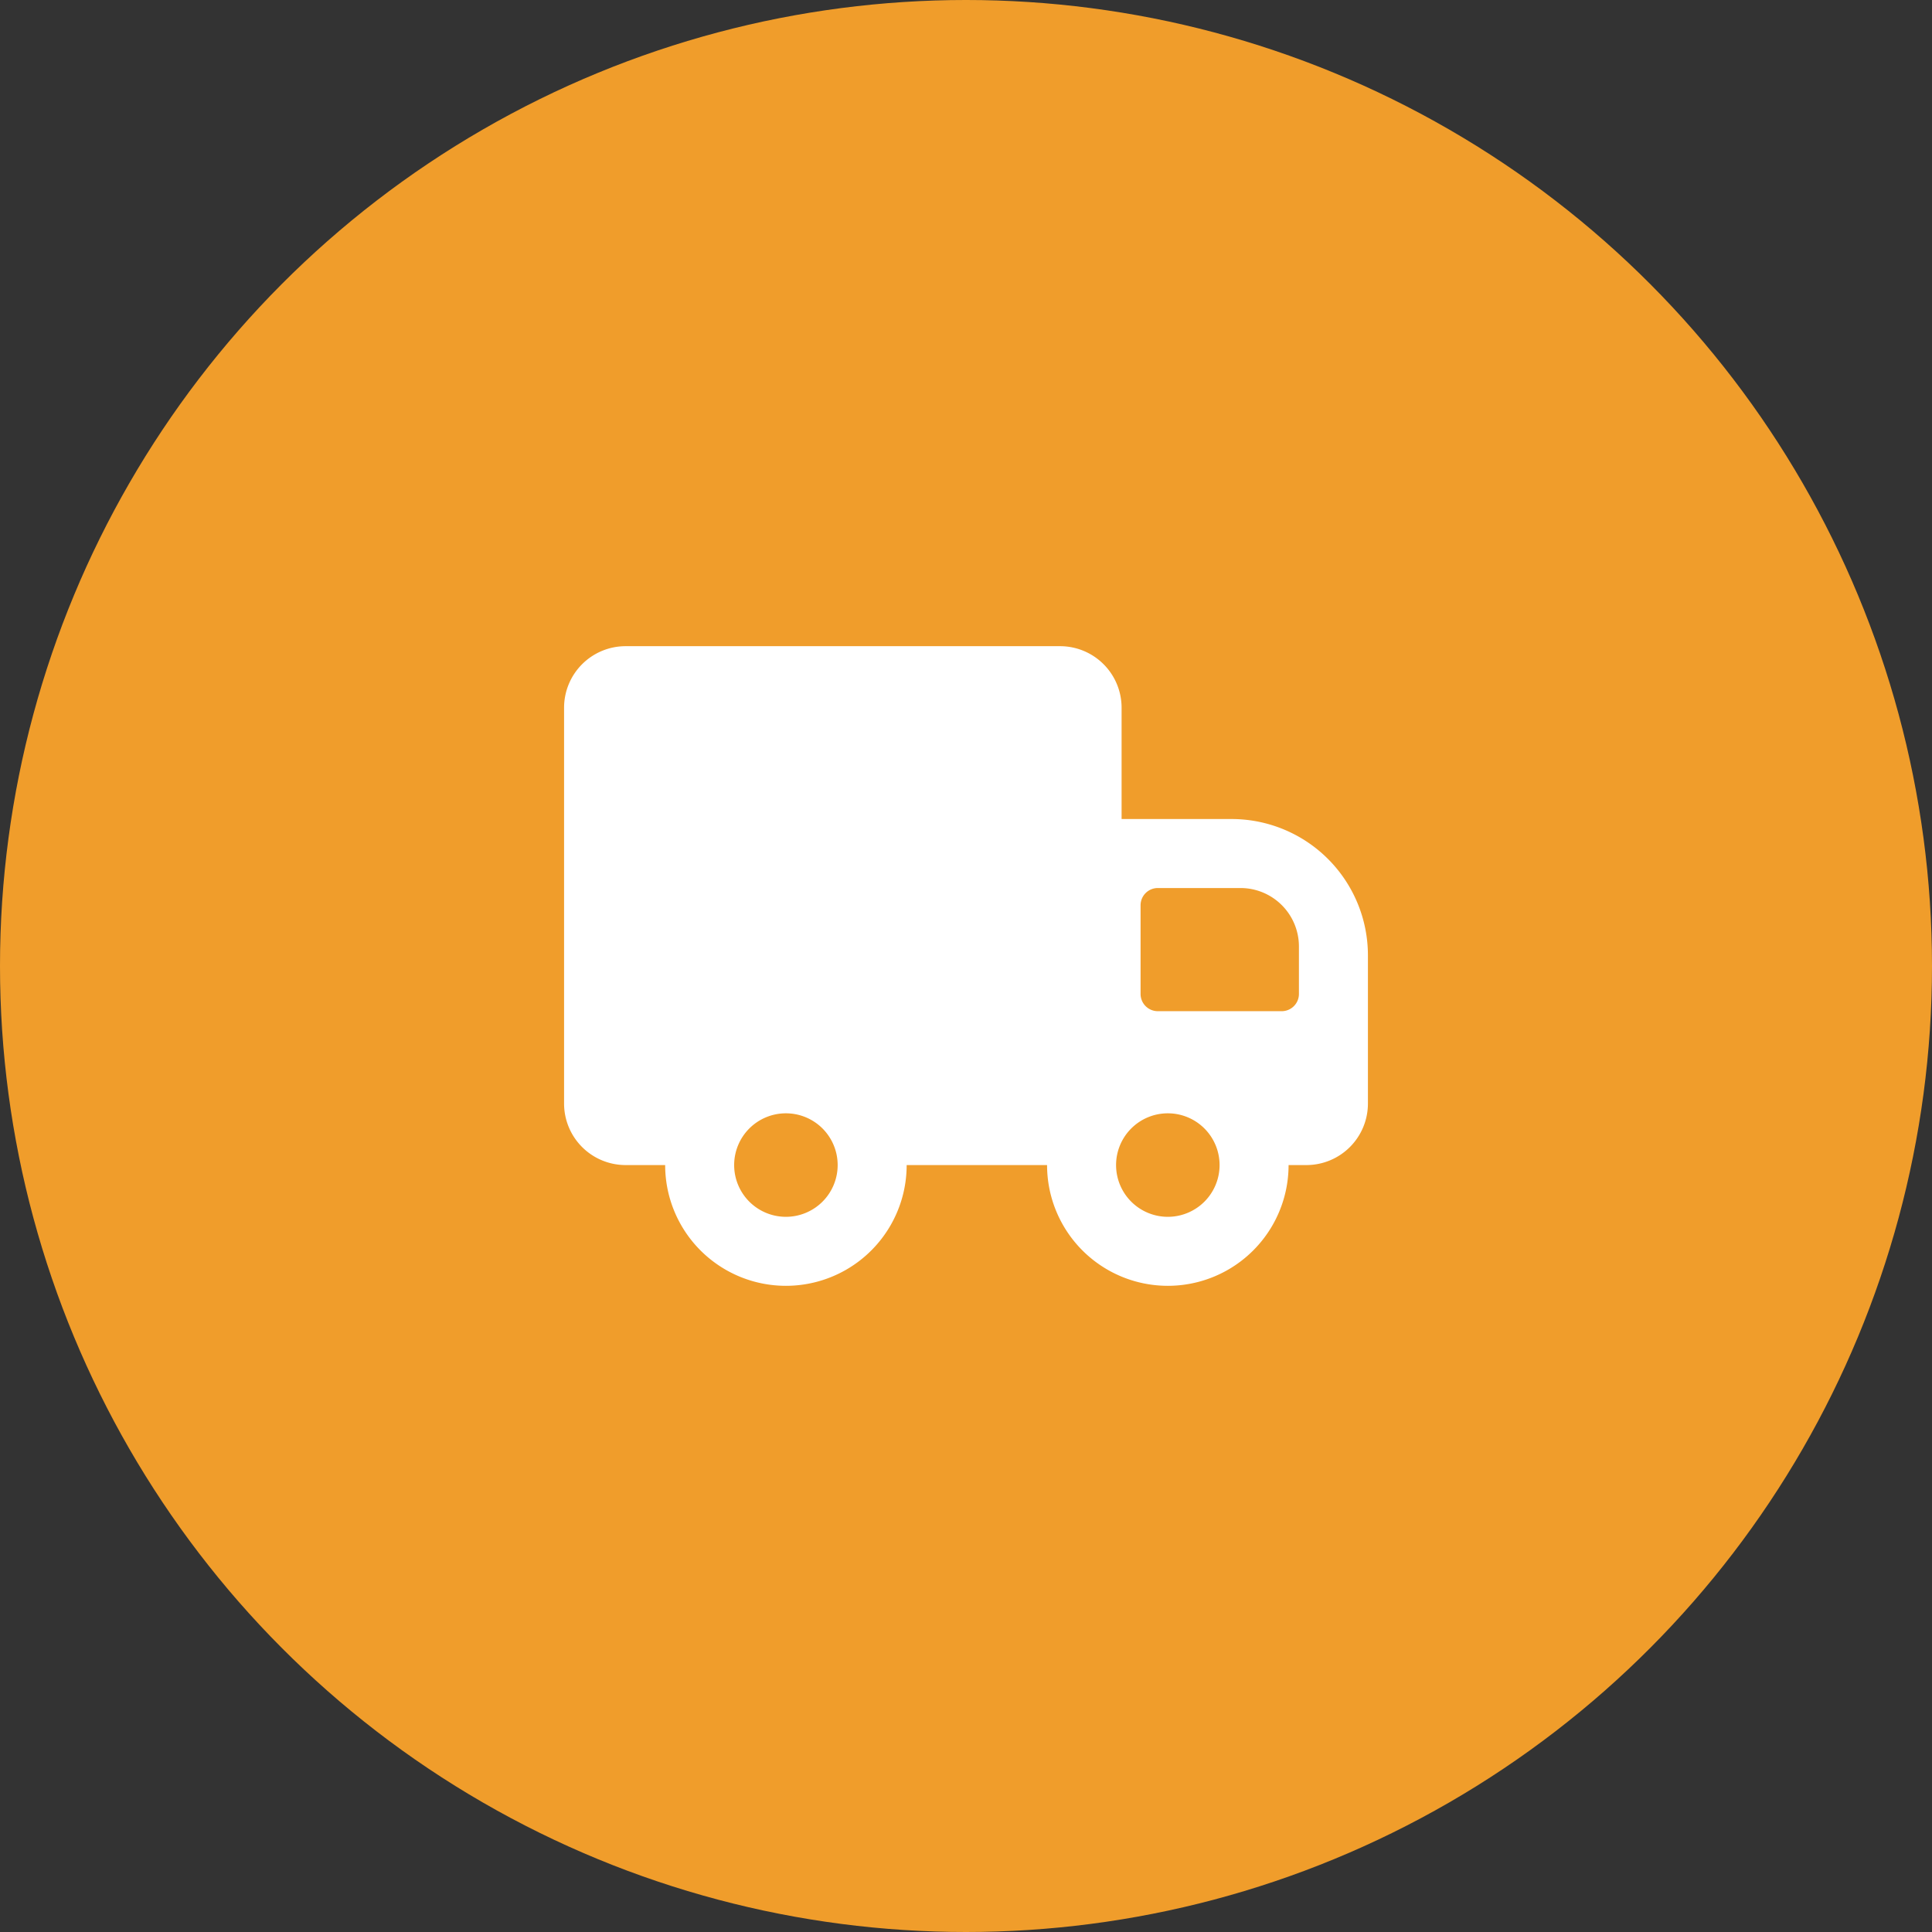 <svg xmlns="http://www.w3.org/2000/svg" width="56" height="56" viewBox="0 0 56 56"><rect x="0" y="0" width="56" height="56" fill="#333333" stroke="none"/><defs><style>.a{fill:#f09d2b;}.b{fill:#fff;}</style></defs><g transform="translate(-1100 -6659)"><circle class="a" cx="28" cy="28" r="28" transform="translate(1100 6659)"/><path class="b" d="M124.308,34.43h-3.19V31.2a1.784,1.784,0,0,0-1.78-1.78h-12.6a1.784,1.784,0,0,0-1.78,1.78V42.68a1.784,1.784,0,0,0,1.78,1.78h1.15a3.5,3.5,0,0,0,7,0h4.07a3.5,3.5,0,0,0,7,0h.52a1.784,1.784,0,0,0,1.78-1.78v-4.3A3.952,3.952,0,0,0,124.308,34.43Zm-12.92,11.53a1.5,1.5,0,1,1,1.5-1.5A1.5,1.5,0,0,1,111.388,45.96Zm11.07,0a1.5,1.5,0,1,1,1.5-1.5A1.5,1.5,0,0,1,122.458,45.96Zm3.8-6.46a.5.5,0,0,1-.5.5h-3.59a.5.5,0,0,1-.5-.5V36.93a.5.5,0,0,1,.5-.5h2.4a1.694,1.694,0,0,1,1.69,1.69Z" transform="translate(1011.392 6648.31)"/></g></svg>